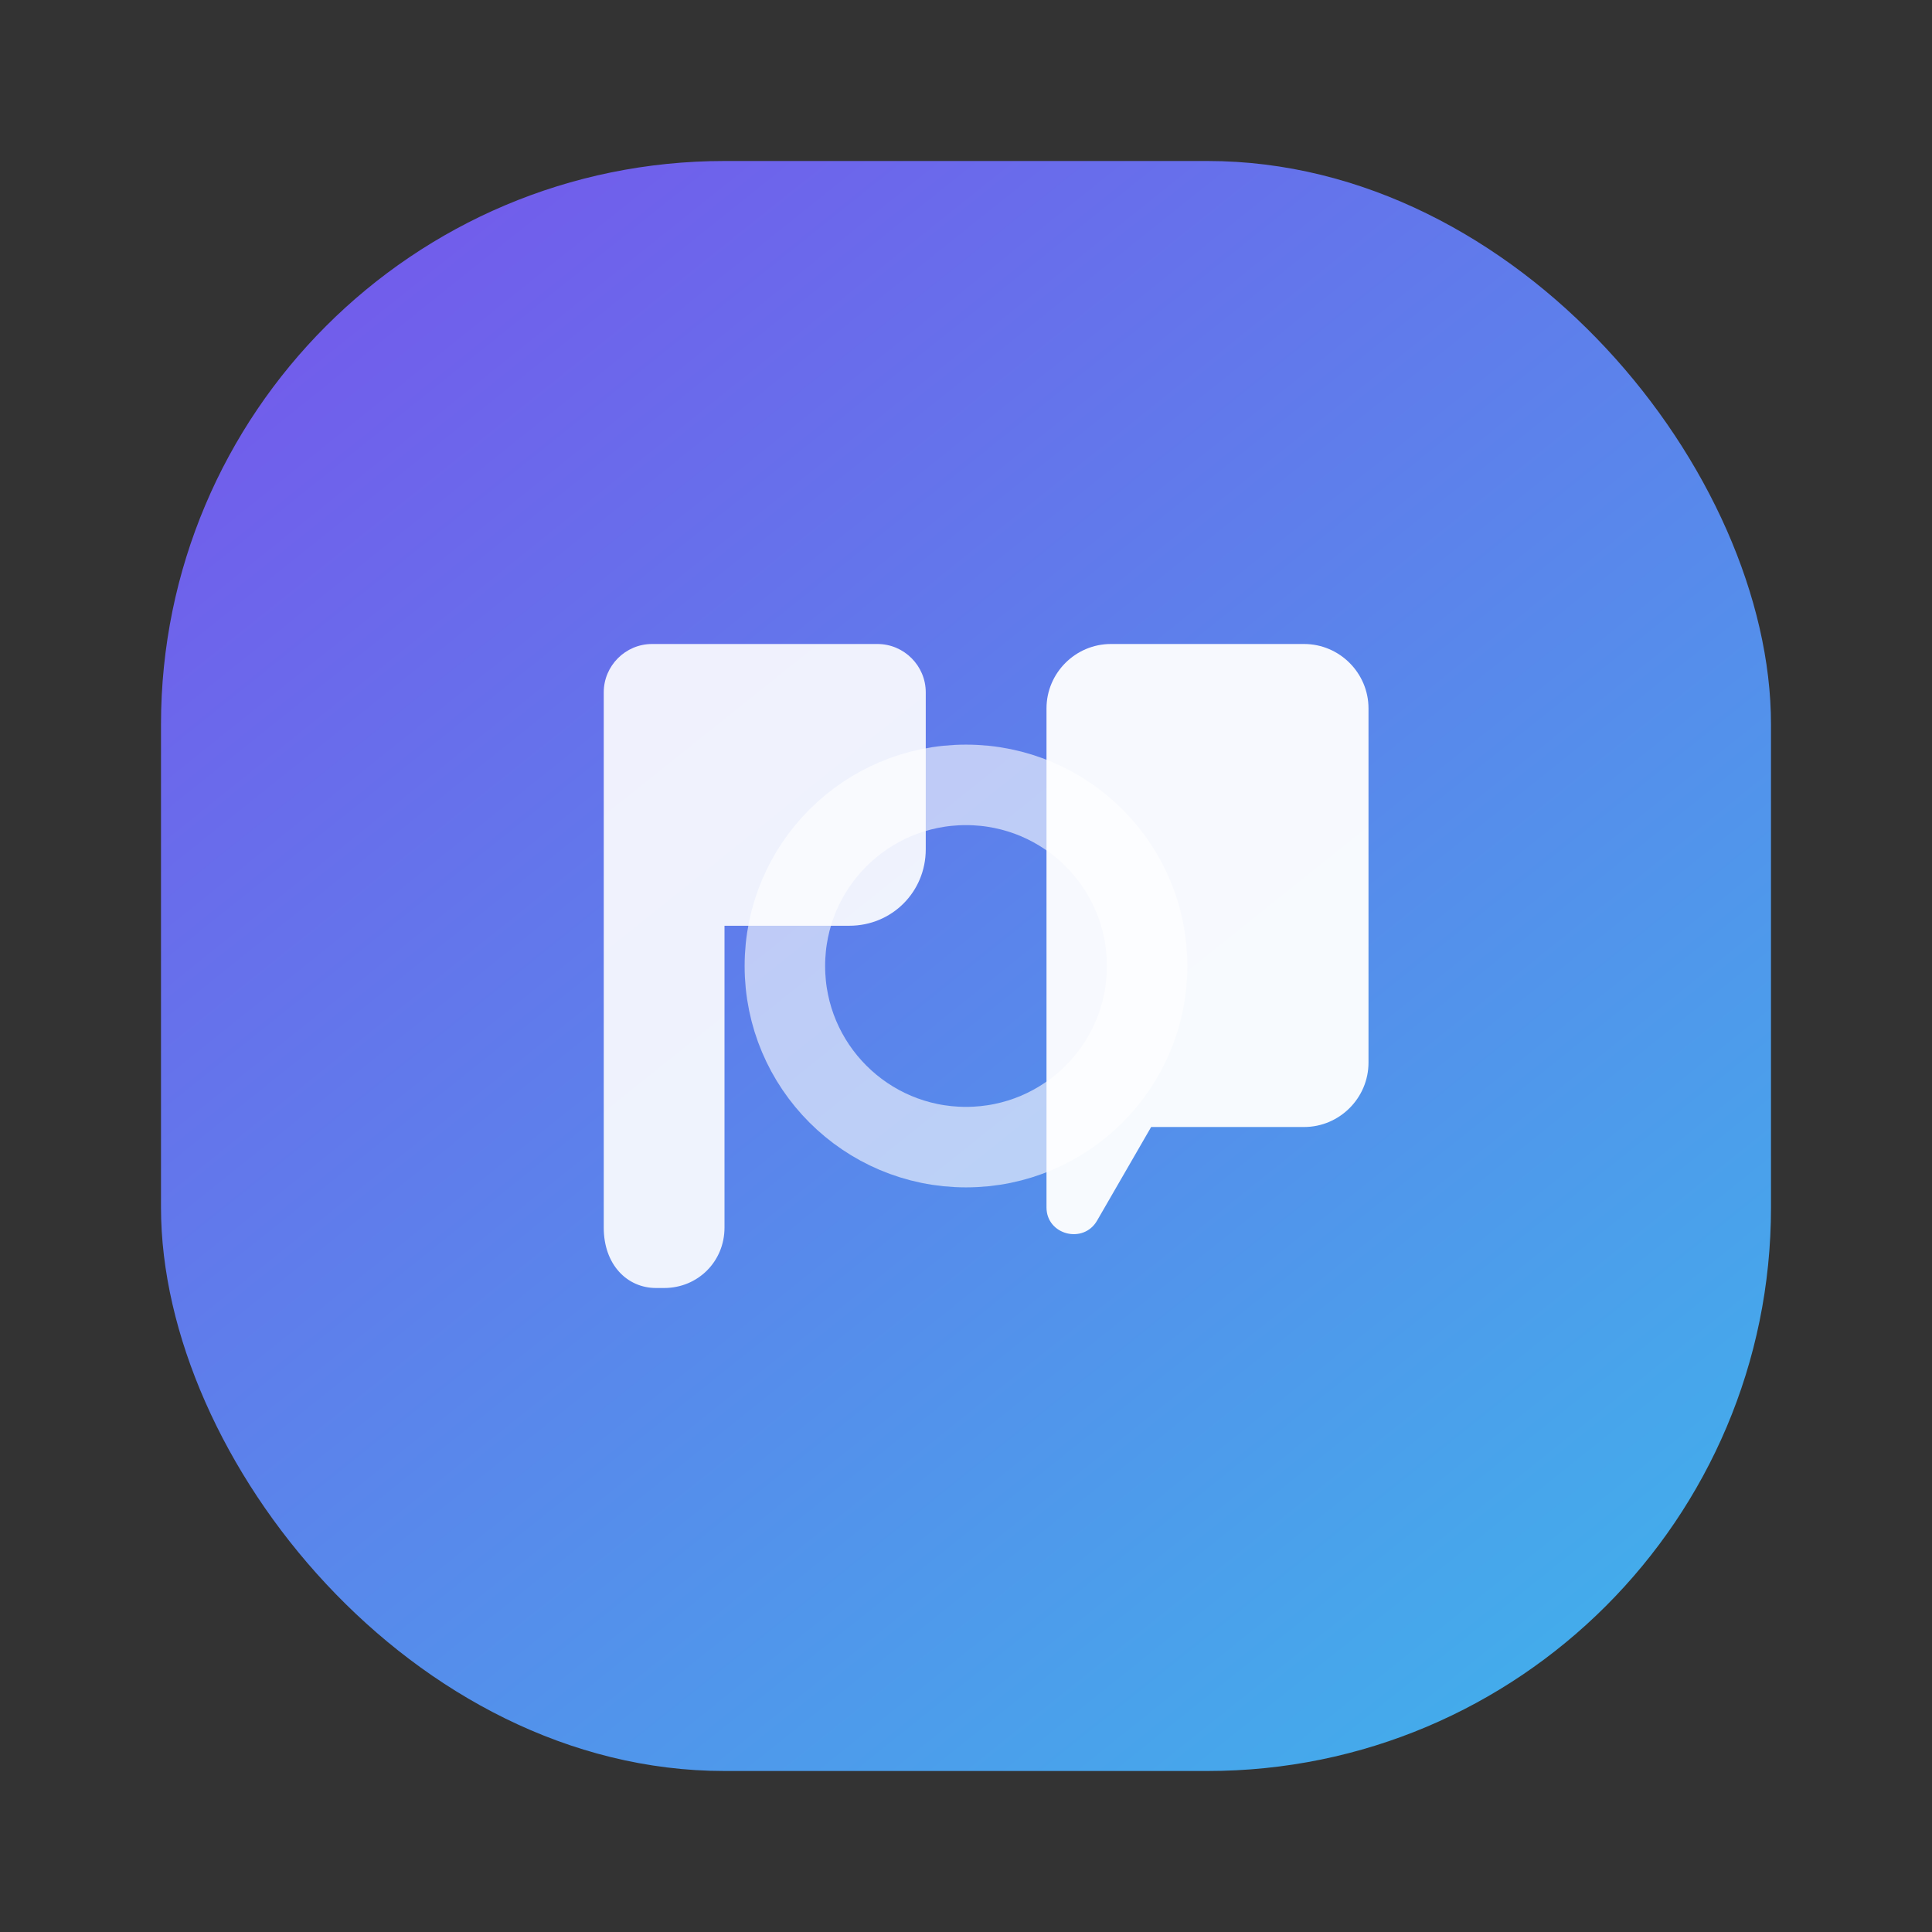 <svg width="48" height="48" viewBox="0 0 48 48" fill="none" xmlns="http://www.w3.org/2000/svg">
  <rect x="0" y="0" width="48" height="48" fill="#333333" stroke="none"/>
  <defs>
    <linearGradient id="grad" x1="8" y1="4" x2="40" y2="44" gradientUnits="userSpaceOnUse">
      <stop offset="0" stop-color="#7C5CFF" />
      <stop offset="1" stop-color="#42BFFF" />
    </linearGradient>
  </defs>
  <rect x="4" y="4" width="40" height="40" rx="14" fill="url(#grad)" opacity="0.9" />
  <path
    d="M15 30.5V17.2C15 16.54 15.54 16 16.2 16H21.8C22.46 16 23 16.54 23 17.2V21.1C23 22.16 22.16 23 21.1 23H18V30.5C18 31.34 17.34 32 16.5 32H16.3C15.58 32 15 31.42 15 30.5Z"
    fill="white"
    opacity="0.9"
  />
  <path
    d="M26 17.6C26 16.72 26.72 16 27.6 16H32.4C33.28 16 34 16.72 34 17.6V26.4C34 27.28 33.28 28 32.4 28H28.6L27.26 30.32C26.92 30.92 26 30.68 26 30V17.6Z"
    fill="white"
    opacity="0.95"
  />
  <circle cx="24" cy="24" r="4.5" stroke="white" stroke-opacity="0.6" stroke-width="2" />
</svg>
